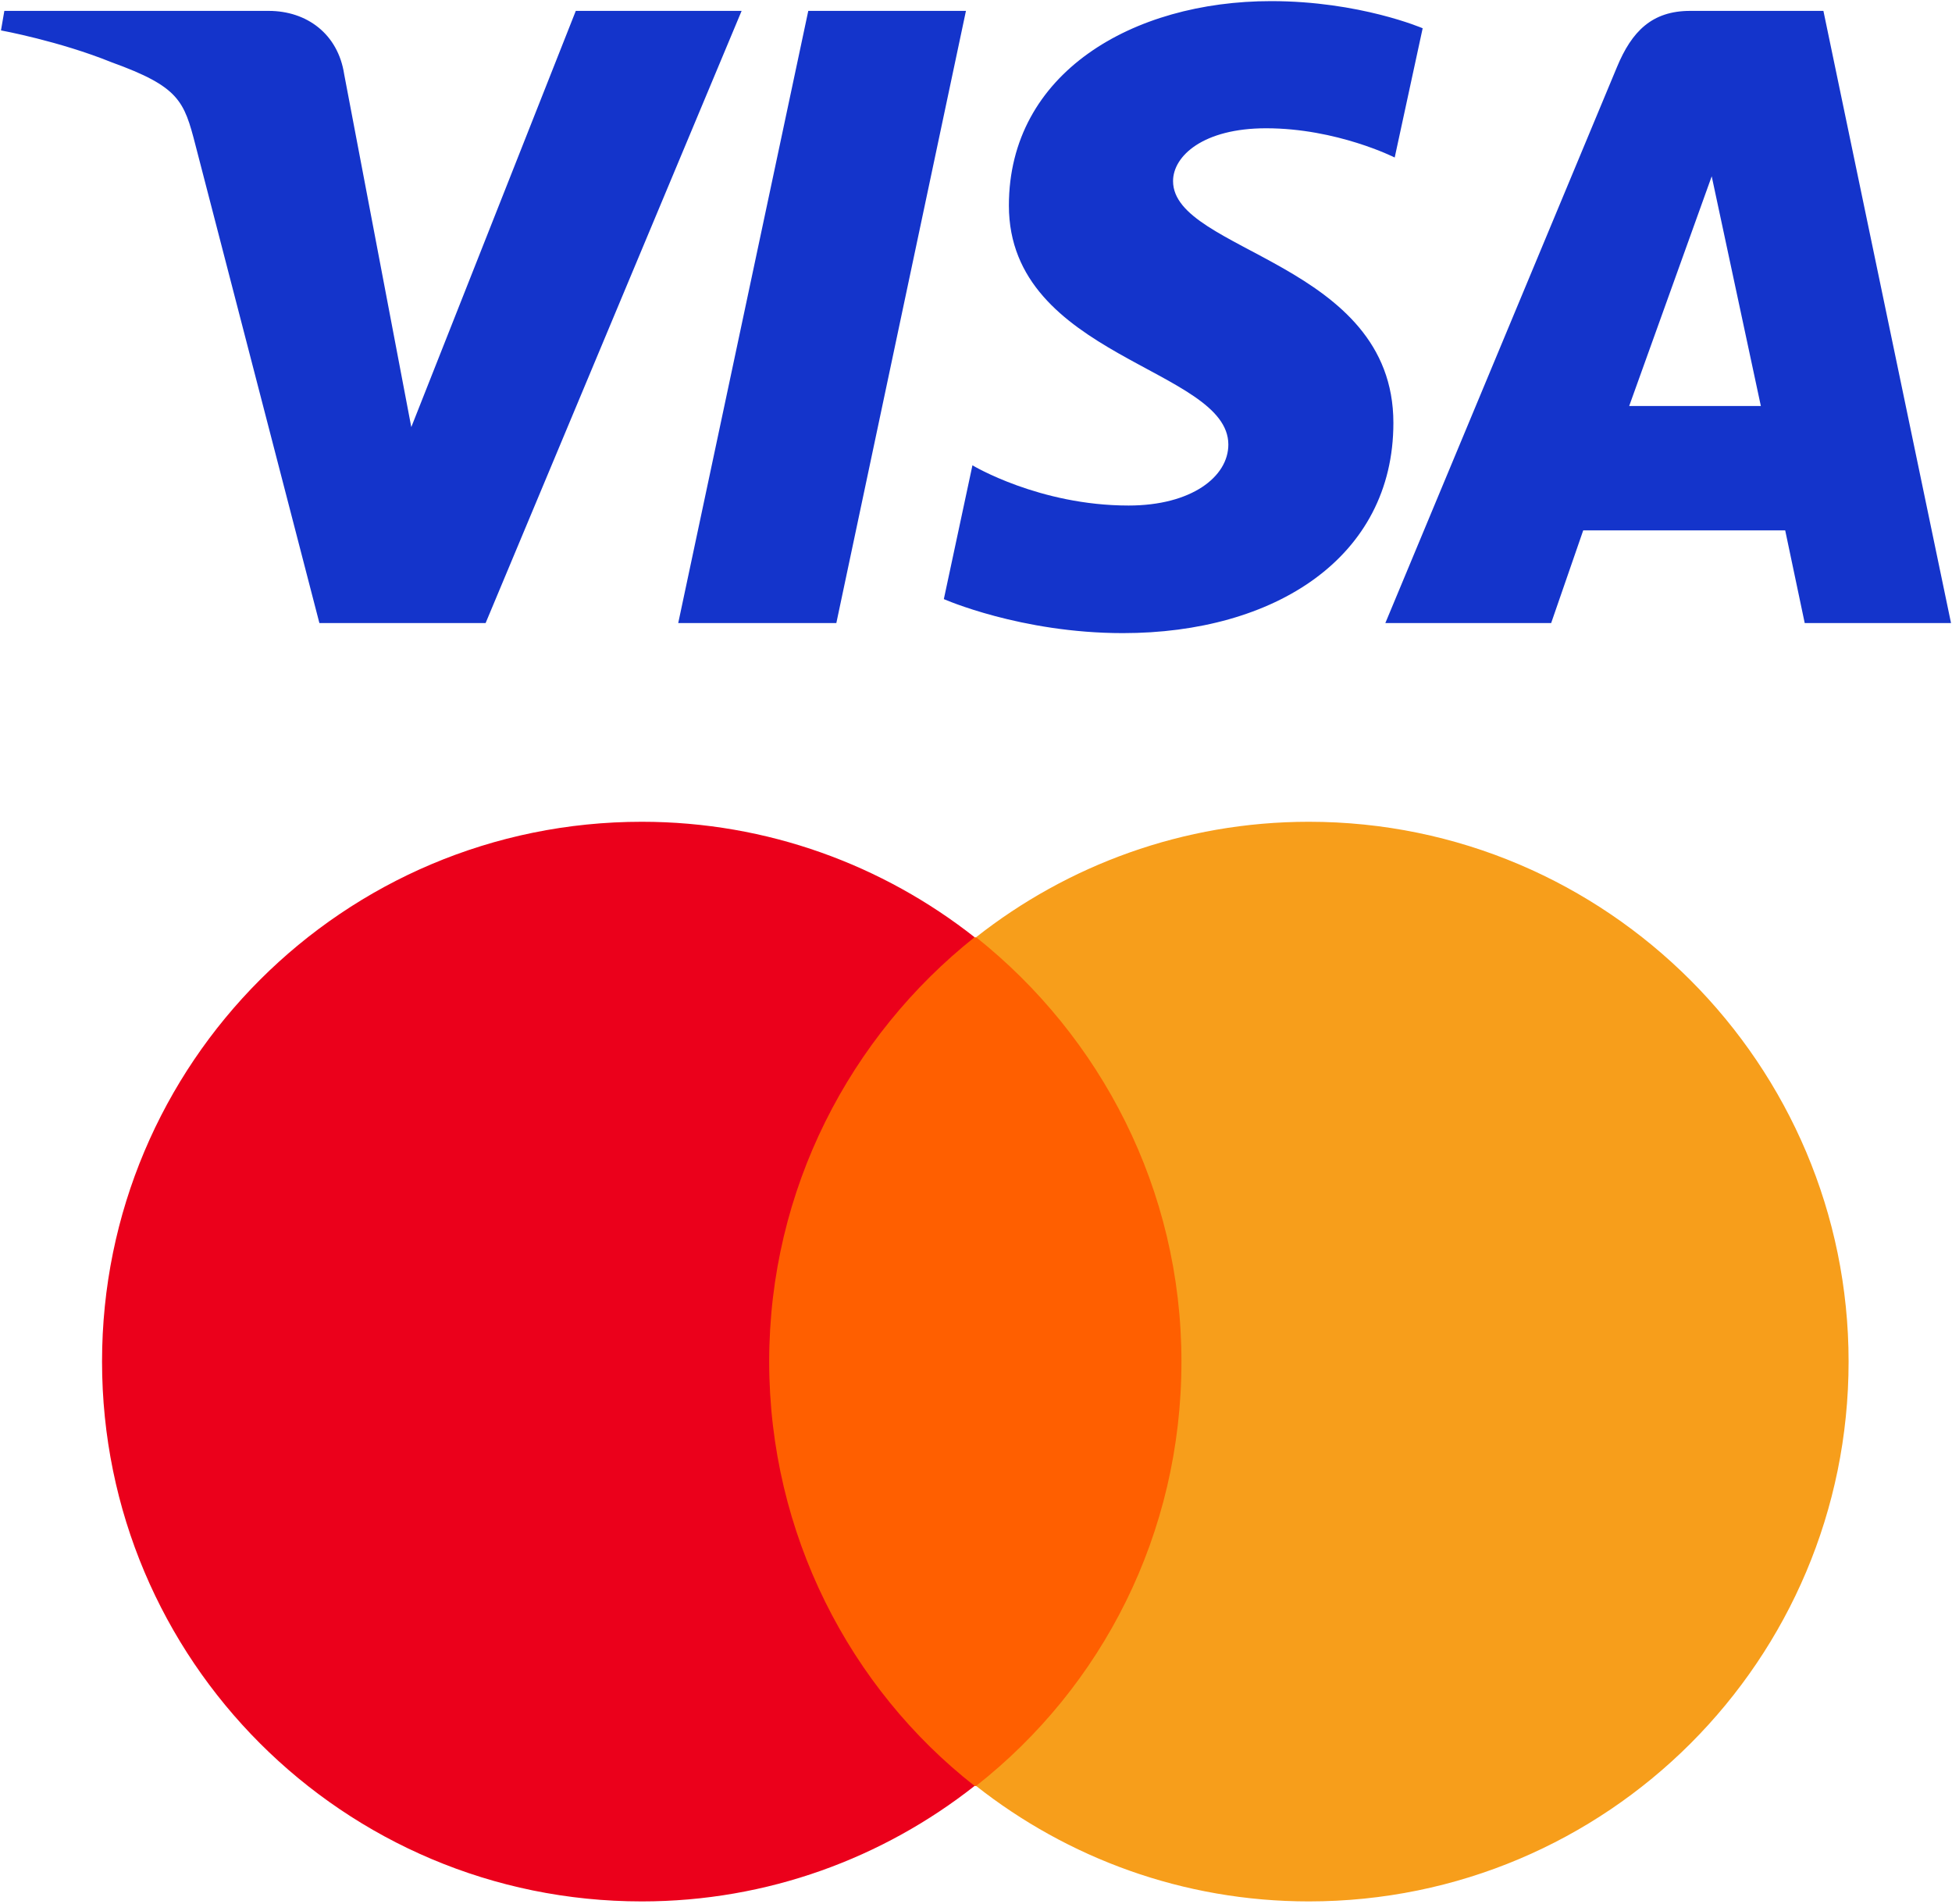 <svg width="40" height="39" viewBox="0 0 40 39" fill="none" xmlns="http://www.w3.org/2000/svg">
<g clip-path="url(#clip0_1998_6642)">
<path d="M26.047 0.023C23.21 0.023 20.674 1.494 20.674 4.211C20.674 7.327 25.171 7.542 25.171 9.108C25.171 9.767 24.416 10.357 23.126 10.357C21.295 10.357 19.927 9.533 19.927 9.533L19.341 12.274C19.341 12.274 20.918 12.971 23.01 12.971C26.113 12.971 28.553 11.428 28.553 8.664C28.553 5.372 24.038 5.163 24.038 3.71C24.038 3.194 24.658 2.628 25.944 2.628C27.396 2.628 28.58 3.227 28.58 3.227L29.153 0.579C29.153 0.579 27.865 0.023 26.047 0.023ZM0.089 0.223L0.02 0.623C0.02 0.623 1.214 0.841 2.289 1.277C3.673 1.777 3.772 2.068 4.005 2.971L6.545 12.765H9.951L15.197 0.223H11.799L8.428 8.75L7.053 1.522C6.927 0.695 6.287 0.223 5.505 0.223H0.089ZM16.563 0.223L13.898 12.765H17.138L19.794 0.223H16.563ZM34.634 0.223C33.852 0.223 33.438 0.642 33.135 1.373L28.388 12.765H31.786L32.443 10.866H36.582L36.982 12.765H39.98L37.365 0.223H34.634ZM35.076 3.612L36.083 8.318H33.385L35.076 3.612Z" fill="#1434CB"/>
</g>
<g clip-path="url(#clip1_1998_6642)">
<path d="M24.824 19.203H15.148V36.591H24.824V19.203Z" fill="#FF5F00"/>
<path d="M15.762 27.895C15.762 24.363 17.421 21.229 19.971 19.201C18.097 17.727 15.731 16.836 13.151 16.836C7.037 16.836 2.091 21.782 2.091 27.895C2.091 34.009 7.037 38.955 13.151 38.955C15.731 38.955 18.097 38.064 19.971 36.589C17.421 34.593 15.762 31.428 15.762 27.895Z" fill="#EB001B"/>
<path d="M37.881 27.895C37.881 34.009 32.935 38.955 26.821 38.955C24.241 38.955 21.875 38.064 20.002 36.589C22.582 34.562 24.21 31.428 24.21 27.895C24.21 24.363 22.551 21.229 20.002 19.201C21.875 17.727 24.241 16.836 26.821 16.836C32.935 16.836 37.881 21.813 37.881 27.895Z" fill="#F79E1B"/>
</g>
<defs>
<clipPath id="clip0_1998_6642">
<rect width="40" height="12.987" fill="white"/>
</clipPath>
<clipPath id="clip1_1998_6642">
<rect width="35.789" height="22.119" fill="white" transform="translate(2.091 16.836)"/>
</clipPath>
</defs>
</svg>
